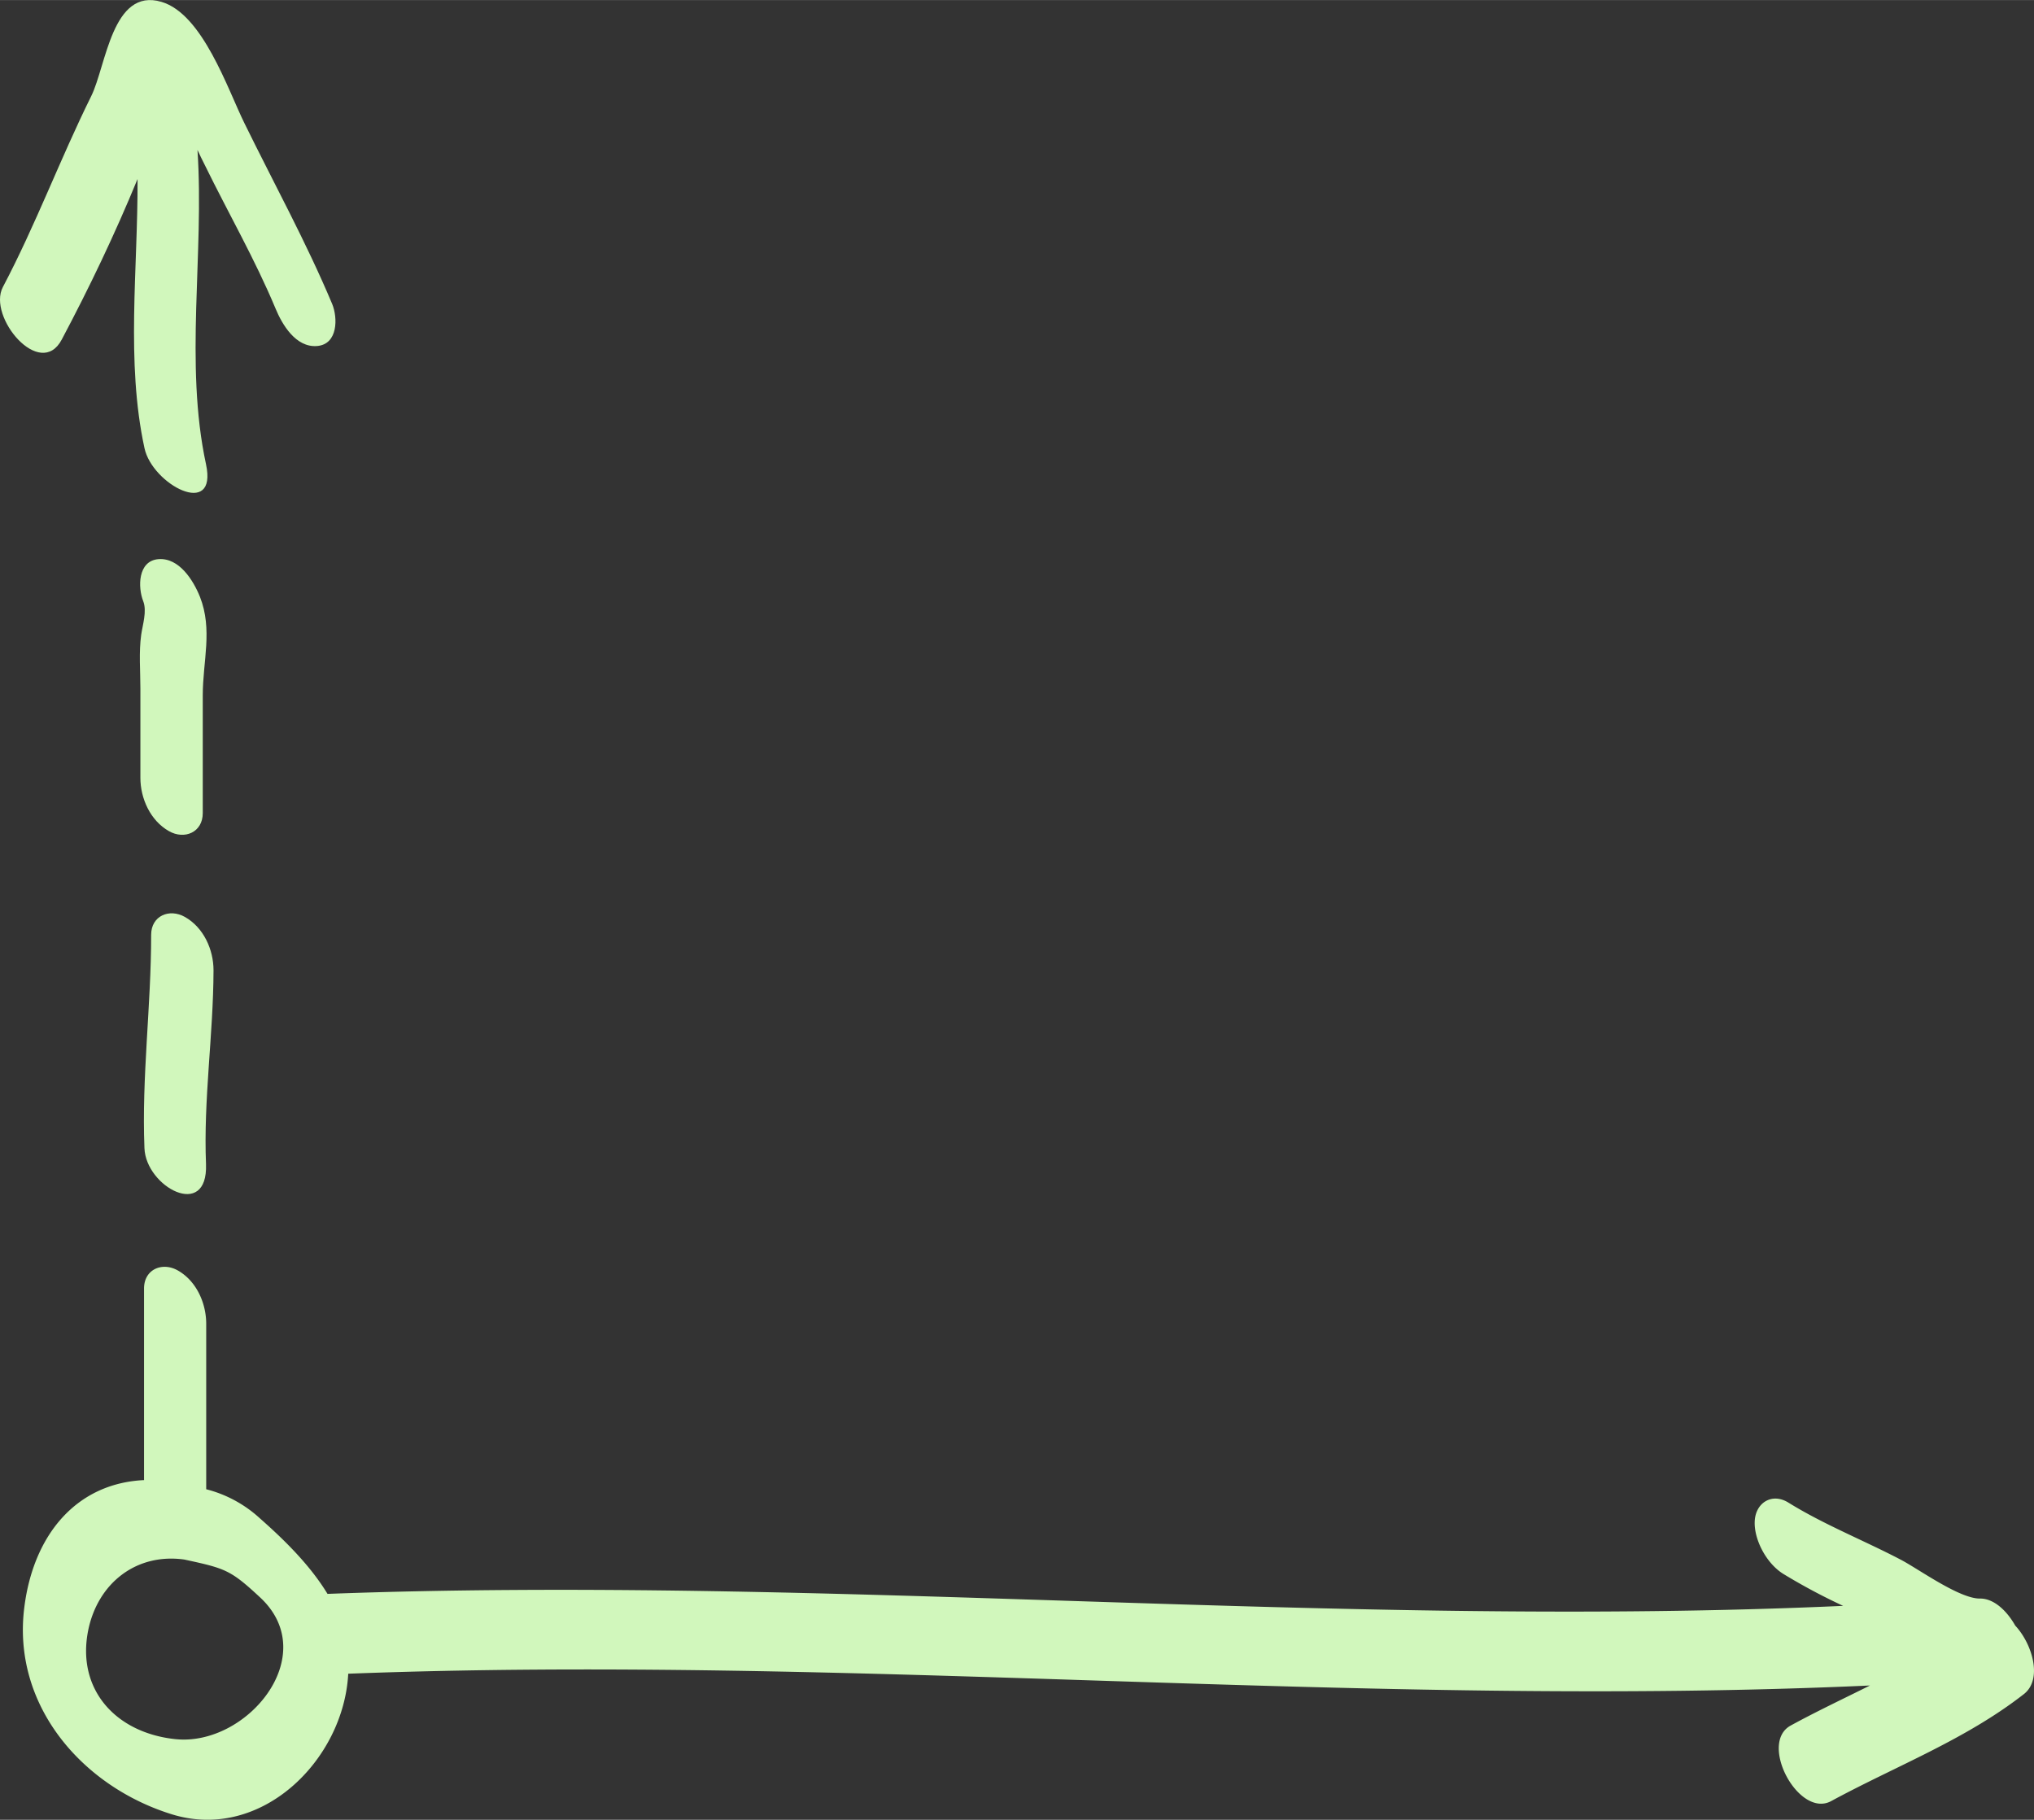 <svg xmlns="http://www.w3.org/2000/svg" width="1001.1" height="895.7" viewBox="0.001 0.014 1001.141 895.669" style=""><rect x="0.001" y="0.014" width="1001.141" height="895.669" fill="#333333" stroke="none"/><g><g data-name="Слой 2"><g data-name="Слой 3"><g fill="#d1f7bc" data-name="newarrow99 140672446"><path d="M163.5 149.6c-12.8-30.5-28.7-59.4-43.2-89C112.1 44 99.8 6.9 79.5.9 55.2-6.3 52.3 32.3 44.9 47.3c-15.3 30.9-27.3 63.3-43.5 94-7.7 14.6 18.4 45.9 29 25.8 13.6-25.6 26.2-52 37.3-79 .2 44.4-5.8 89.9 3.4 132.4 3.8 18 36.1 35 30.3 8-10.7-49.6-.8-103.4-4.2-154.7 1.2 2.5 2.4 5.1 3.7 7.6 11.5 23.5 24.6 46.2 34.7 70.4 3.3 8 10 19.3 20.4 18.5s10.3-13.9 7.5-20.7z"></path><path d="M98.4 293.7c-3.2-8-10.2-19.3-20.4-18.5s-10.2 13.9-7.5 20.7c1.9 4.9-.3 11.6-1 16.5-1.2 8.6-.4 17.8-.4 26.4v44c0 10.2 4.9 21.1 14.1 26.3 7.6 4.3 16.6.6 16.6-8.9v-58c0-16.7 5-32.3-1.4-48.5z"></path><path d="M91 451.3c-7.6-4.3-16.6-.6-16.6 8.8 0 35.2-4.7 69.9-3.3 105 .7 19.1 31.3 35.6 30.3 7.9-1.3-31.8 3.6-63.5 3.7-95.4 0-10.3-4.9-21.1-14.1-26.3z"></path><path d="M991.9 800.1c-4.2-7.4-10.6-13.4-17.4-13.3-10 .1-30-14.4-38.7-19-18.3-9.6-37.9-17.3-55.5-28.2-8-5-16-.1-16.6 8.8s5.5 21 14.1 26.3a295.8 295.8 0 0 0 29.4 15.7c-247.7 11.2-498-15.1-746-5.9-8.7-14.3-21.4-26.7-33.3-37.2a61.5 61.5 0 0 0-26.4-14.3v-81.4c0-10.2-4.8-21.1-14-26.3-7.6-4.3-16.6-.6-16.6 8.9v94.3c-33.5 1.6-54.4 27.1-58.9 62.4-6.3 48.5 28.6 88.5 72.6 102.1s84.6-26.8 86.8-69.2c249-9.5 500.4 17.1 749 5.8-13 6.5-26.2 12.7-39 19.7-16 8.7 4 45.8 19.9 37.2 31.9-17.3 66.1-30.2 94.9-52.7 9.3-7.3 4.1-24.7-4.3-33.7zM86.3 856c-29.4-3.1-48.7-24.5-42.9-53.5 4.7-23.2 23.6-38.2 47.3-34.9 20.3 4.4 22.7 5 37.6 18.9 30.2 28.5-6.9 73.2-42 69.5z"></path></g></g></g></g></svg>